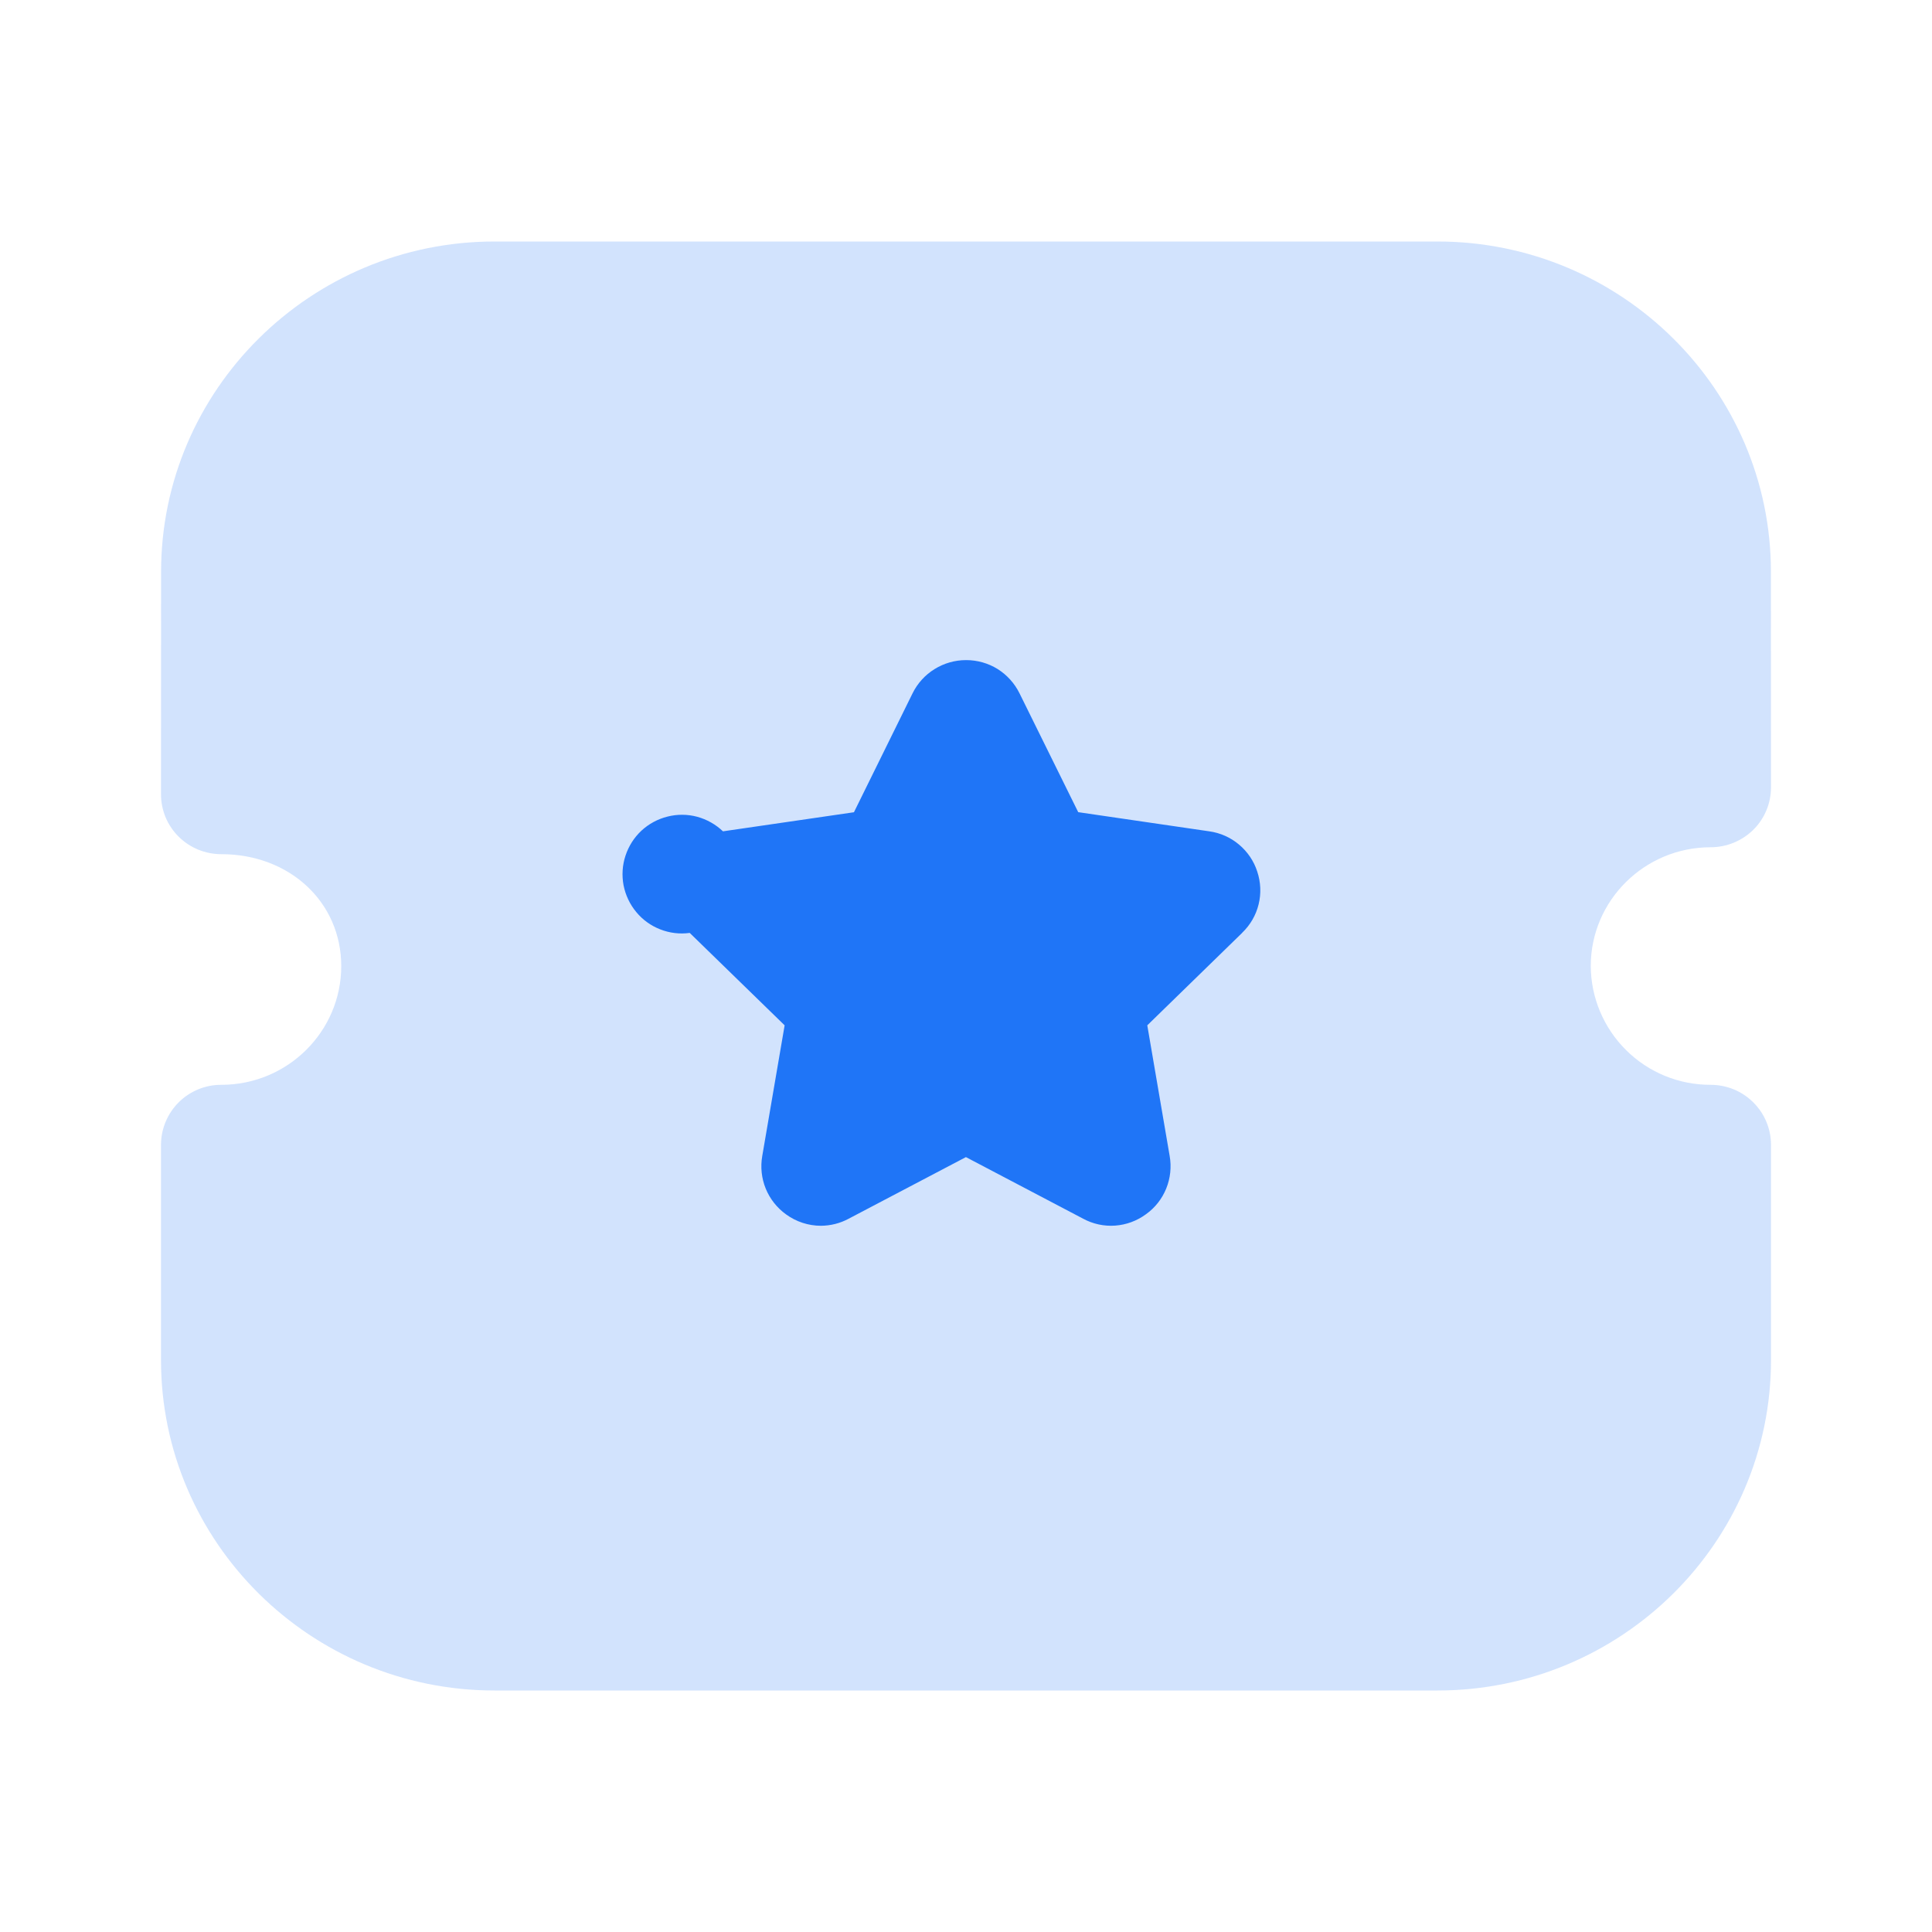 <svg width="24" height="24" viewBox="0 0 24 24" fill="none" xmlns="http://www.w3.org/2000/svg">
<path opacity="0.2" d="M21.25 13.476C20.857 13.477 20.48 13.323 20.201 13.046C19.922 12.77 19.763 12.394 19.761 12.001C19.761 11.187 20.429 10.525 21.25 10.525C21.449 10.525 21.64 10.446 21.78 10.308C21.85 10.239 21.905 10.157 21.943 10.066C21.981 9.975 22 9.878 22 9.78L21.999 7.103C21.999 4.841 20.14 3 17.856 3H6.144C3.86 3 2.001 4.841 2.001 7.104L2 9.868C2 9.966 2.02 10.063 2.057 10.153C2.095 10.243 2.15 10.325 2.22 10.394C2.36 10.533 2.551 10.611 2.75 10.611C3.599 10.611 4.239 11.208 4.239 12.001C4.239 12.815 3.571 13.476 2.75 13.476C2.552 13.475 2.362 13.553 2.221 13.692C2.081 13.832 2.001 14.021 2 14.219V16.895C2 19.158 3.858 21 6.143 21H17.857C20.142 21 22 19.158 22 16.895V14.22C22 14.122 21.98 14.025 21.942 13.934C21.904 13.844 21.849 13.762 21.779 13.693C21.709 13.624 21.627 13.569 21.536 13.532C21.445 13.495 21.348 13.476 21.25 13.476Z" fill="#1F75F7"/>
<path d="M15.43 11.589L14.252 12.737L14.53 14.36C14.554 14.496 14.539 14.637 14.487 14.765C14.435 14.893 14.348 15.004 14.235 15.084C14.124 15.166 13.991 15.215 13.853 15.225C13.715 15.235 13.577 15.205 13.455 15.139L11.999 14.374L10.541 15.14C10.435 15.197 10.318 15.226 10.198 15.227C10.042 15.227 9.89 15.177 9.764 15.085C9.652 15.004 9.564 14.893 9.512 14.765C9.46 14.637 9.445 14.497 9.469 14.36L9.747 12.737L8.568 11.589C8.444 11.606 8.319 11.591 8.202 11.545C8.086 11.5 7.983 11.426 7.904 11.33C7.824 11.234 7.77 11.119 7.746 10.997C7.723 10.874 7.731 10.748 7.77 10.63C7.809 10.511 7.877 10.404 7.968 10.319C8.06 10.234 8.171 10.174 8.292 10.144C8.413 10.113 8.54 10.114 8.66 10.146C8.781 10.179 8.891 10.241 8.981 10.327L10.608 10.09L11.336 8.613C11.397 8.489 11.491 8.385 11.609 8.312C11.726 8.239 11.862 8.2 12 8.2H12.002C12.14 8.2 12.275 8.238 12.393 8.311C12.51 8.385 12.604 8.489 12.665 8.613L13.394 10.089L15.022 10.327C15.158 10.346 15.287 10.403 15.392 10.492C15.497 10.58 15.576 10.696 15.618 10.827C15.662 10.959 15.668 11.1 15.635 11.234C15.602 11.369 15.531 11.491 15.431 11.587L15.43 11.589Z" fill="#1F75F7"/>
</svg>
